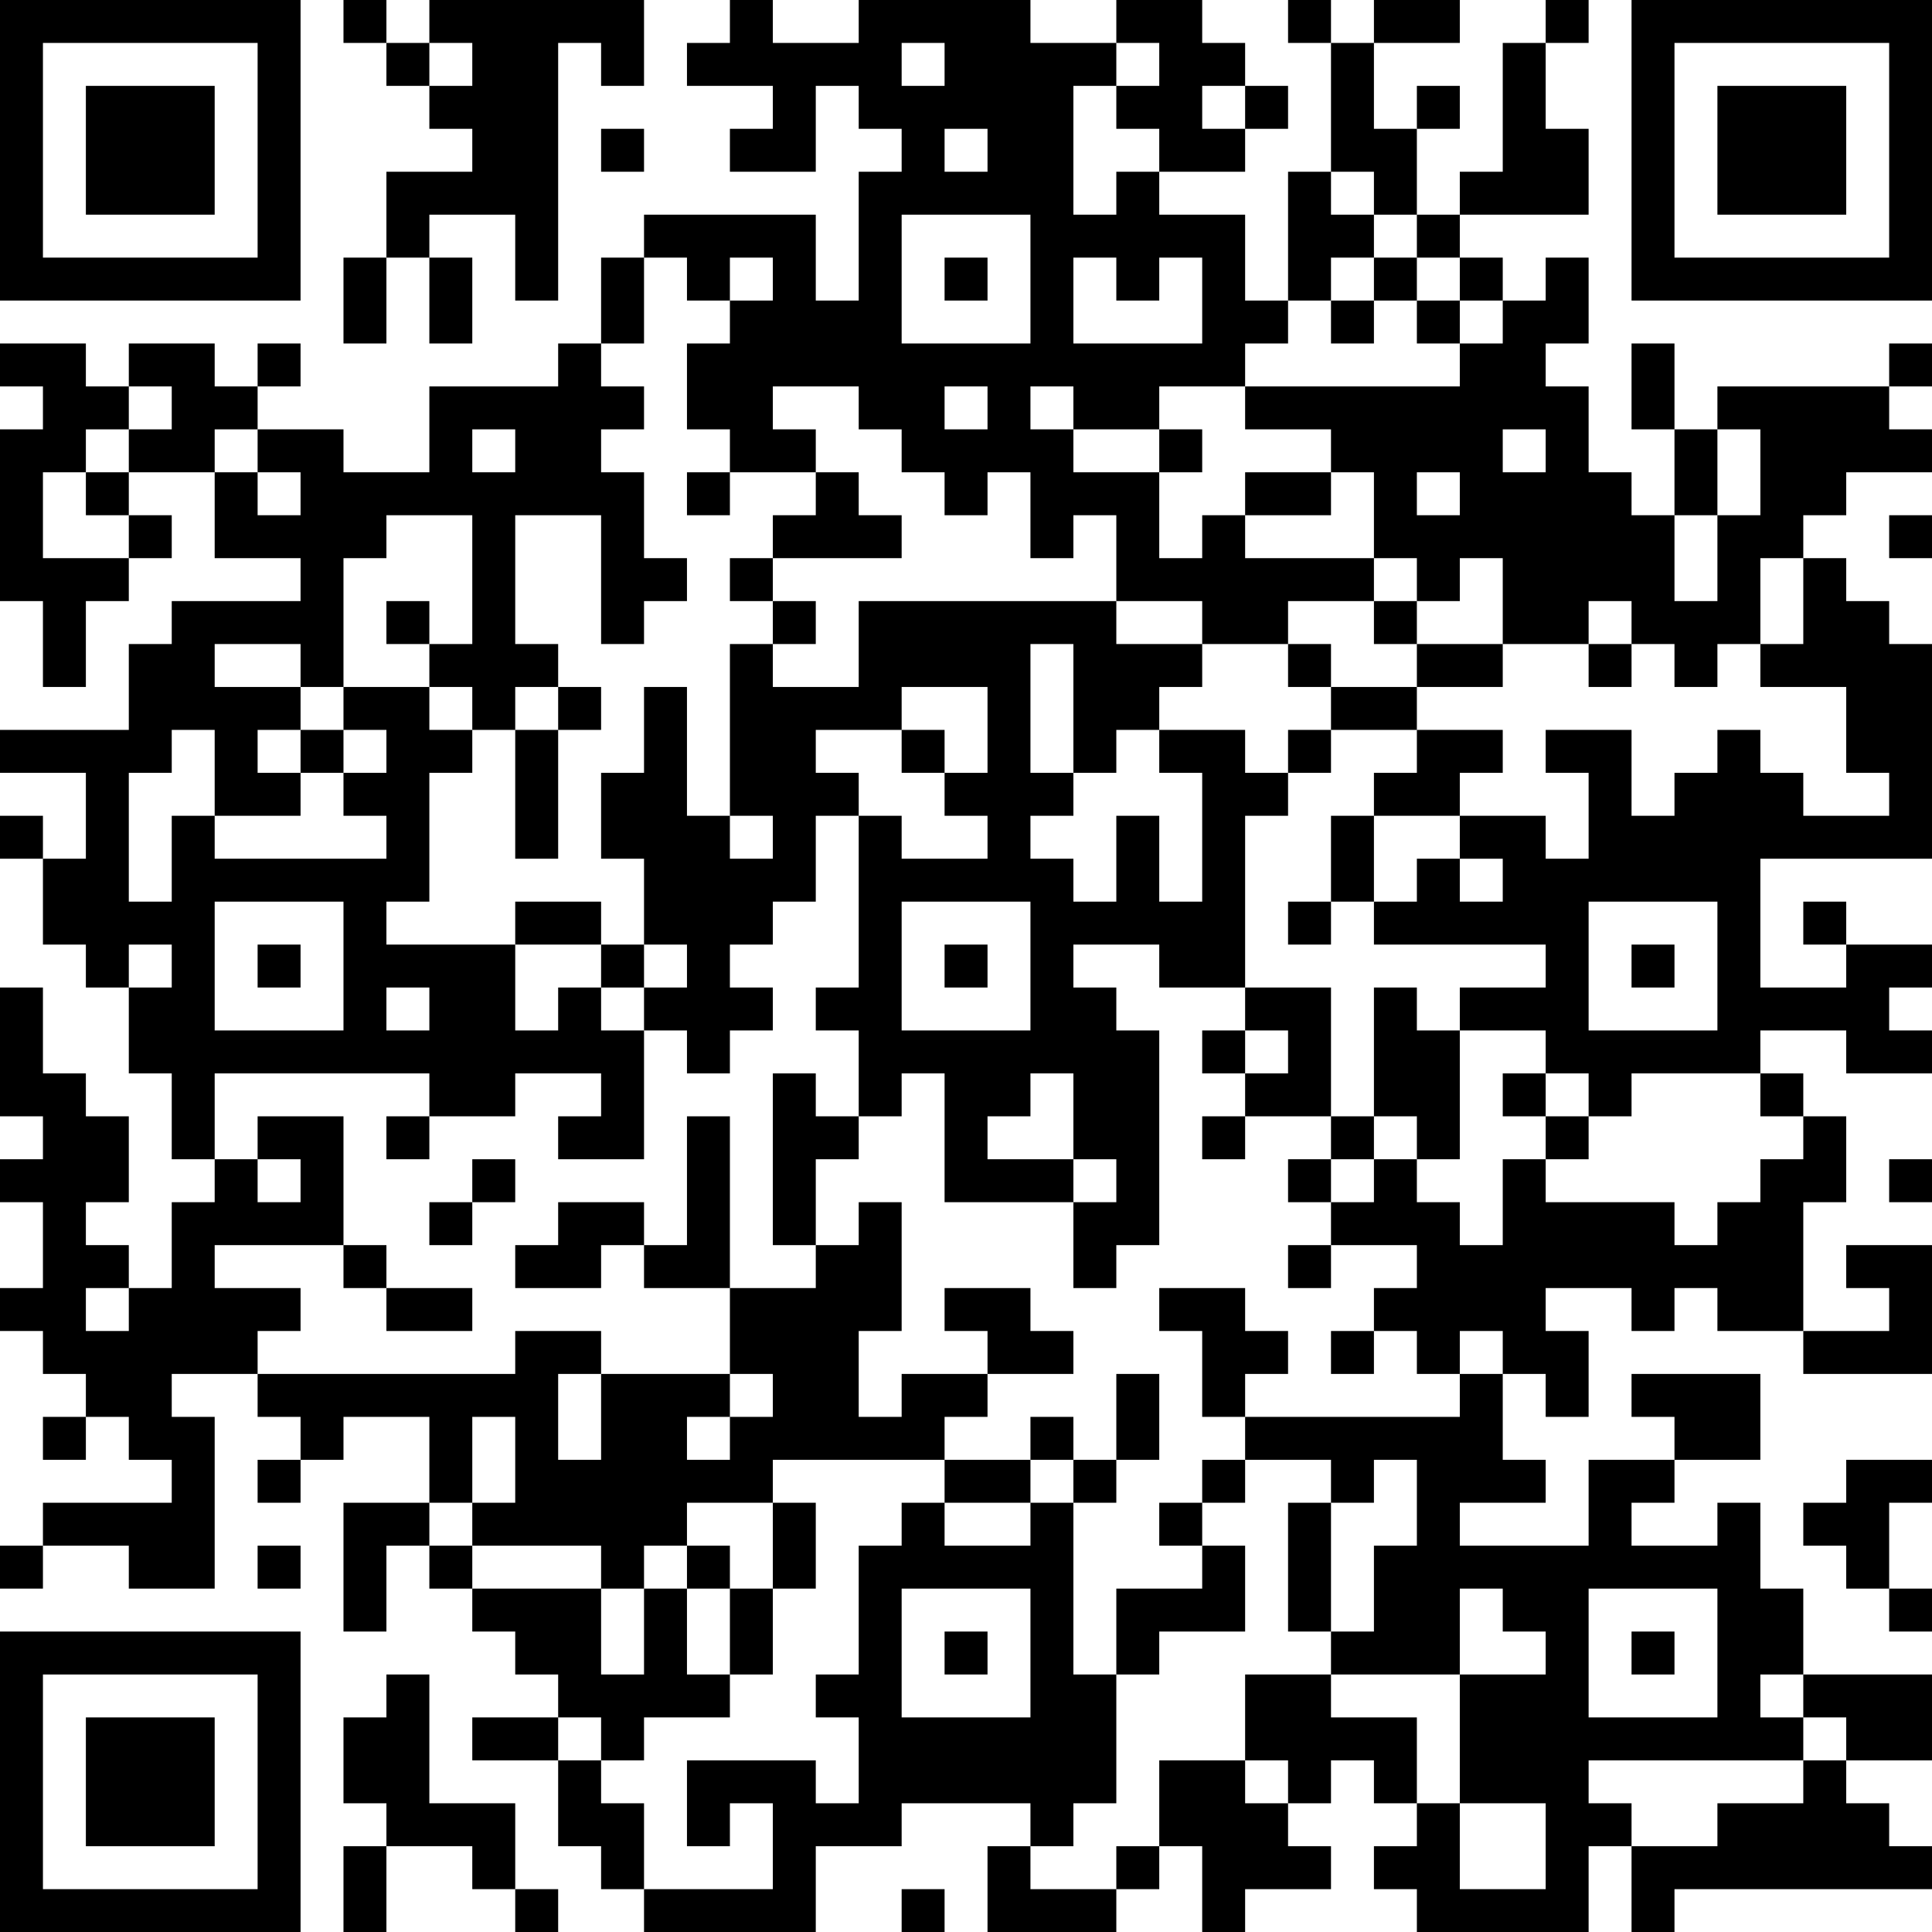 <?xml version="1.0" encoding="UTF-8"?>
<svg xmlns="http://www.w3.org/2000/svg" version="1.1" width="300" height="300" viewBox="0 0 300 300"><rect x="0" y="0" width="300" height="300" fill="#ffffff"/><g transform="scale(6.667)"><g transform="translate(0,0)"><path fill-rule="evenodd" d="M8 0L8 1L9 1L9 2L10 2L10 3L11 3L11 4L9 4L9 6L8 6L8 8L9 8L9 6L10 6L10 8L11 8L11 6L10 6L10 5L12 5L12 7L13 7L13 1L14 1L14 2L15 2L15 0L10 0L10 1L9 1L9 0ZM17 0L17 1L16 1L16 2L18 2L18 3L17 3L17 4L19 4L19 2L20 2L20 3L21 3L21 4L20 4L20 7L19 7L19 5L15 5L15 6L14 6L14 8L13 8L13 9L10 9L10 11L8 11L8 10L6 10L6 9L7 9L7 8L6 8L6 9L5 9L5 8L3 8L3 9L2 9L2 8L0 8L0 9L1 9L1 10L0 10L0 14L1 14L1 16L2 16L2 14L3 14L3 13L4 13L4 12L3 12L3 11L5 11L5 13L7 13L7 14L4 14L4 15L3 15L3 17L0 17L0 18L2 18L2 20L1 20L1 19L0 19L0 20L1 20L1 22L2 22L2 23L3 23L3 25L4 25L4 27L5 27L5 28L4 28L4 30L3 30L3 29L2 29L2 28L3 28L3 26L2 26L2 25L1 25L1 23L0 23L0 26L1 26L1 27L0 27L0 28L1 28L1 30L0 30L0 31L1 31L1 32L2 32L2 33L1 33L1 34L2 34L2 33L3 33L3 34L4 34L4 35L1 35L1 36L0 36L0 37L1 37L1 36L3 36L3 37L5 37L5 33L4 33L4 32L6 32L6 33L7 33L7 34L6 34L6 35L7 35L7 34L8 34L8 33L10 33L10 35L8 35L8 38L9 38L9 36L10 36L10 37L11 37L11 38L12 38L12 39L13 39L13 40L11 40L11 41L13 41L13 43L14 43L14 44L15 44L15 45L19 45L19 43L21 43L21 42L24 42L24 43L23 43L23 45L26 45L26 44L27 44L27 43L28 43L28 45L29 45L29 44L31 44L31 43L30 43L30 42L31 42L31 41L32 41L32 42L33 42L33 43L32 43L32 44L33 44L33 45L37 45L37 43L38 43L38 45L39 45L39 44L45 44L45 43L44 43L44 42L43 42L43 41L45 41L45 39L42 39L42 37L41 37L41 35L40 35L40 36L38 36L38 35L39 35L39 34L41 34L41 32L38 32L38 33L39 33L39 34L37 34L37 36L34 36L34 35L36 35L36 34L35 34L35 32L36 32L36 33L37 33L37 31L36 31L36 30L38 30L38 31L39 31L39 30L40 30L40 31L42 31L42 32L45 32L45 29L43 29L43 30L44 30L44 31L42 31L42 28L43 28L43 26L42 26L42 25L41 25L41 24L43 24L43 25L45 25L45 24L44 24L44 23L45 23L45 22L43 22L43 21L42 21L42 22L43 22L43 23L41 23L41 20L45 20L45 15L44 15L44 14L43 14L43 13L42 13L42 12L43 12L43 11L45 11L45 10L44 10L44 9L45 9L45 8L44 8L44 9L40 9L40 10L39 10L39 8L38 8L38 10L39 10L39 12L38 12L38 11L37 11L37 9L36 9L36 8L37 8L37 6L36 6L36 7L35 7L35 6L34 6L34 5L37 5L37 3L36 3L36 1L37 1L37 0L36 0L36 1L35 1L35 4L34 4L34 5L33 5L33 3L34 3L34 2L33 2L33 3L32 3L32 1L34 1L34 0L32 0L32 1L31 1L31 0L30 0L30 1L31 1L31 4L30 4L30 7L29 7L29 5L27 5L27 4L29 4L29 3L30 3L30 2L29 2L29 1L28 1L28 0L26 0L26 1L24 1L24 0L20 0L20 1L18 1L18 0ZM10 1L10 2L11 2L11 1ZM21 1L21 2L22 2L22 1ZM26 1L26 2L25 2L25 5L26 5L26 4L27 4L27 3L26 3L26 2L27 2L27 1ZM28 2L28 3L29 3L29 2ZM14 3L14 4L15 4L15 3ZM22 3L22 4L23 4L23 3ZM31 4L31 5L32 5L32 6L31 6L31 7L30 7L30 8L29 8L29 9L27 9L27 10L25 10L25 9L24 9L24 10L25 10L25 11L27 11L27 13L28 13L28 12L29 12L29 13L32 13L32 14L30 14L30 15L28 15L28 14L26 14L26 12L25 12L25 13L24 13L24 11L23 11L23 12L22 12L22 11L21 11L21 10L20 10L20 9L18 9L18 10L19 10L19 11L17 11L17 10L16 10L16 8L17 8L17 7L18 7L18 6L17 6L17 7L16 7L16 6L15 6L15 8L14 8L14 9L15 9L15 10L14 10L14 11L15 11L15 13L16 13L16 14L15 14L15 15L14 15L14 12L12 12L12 15L13 15L13 16L12 16L12 17L11 17L11 16L10 16L10 15L11 15L11 12L9 12L9 13L8 13L8 16L7 16L7 15L5 15L5 16L7 16L7 17L6 17L6 18L7 18L7 19L5 19L5 17L4 17L4 18L3 18L3 21L4 21L4 19L5 19L5 20L9 20L9 19L8 19L8 18L9 18L9 17L8 17L8 16L10 16L10 17L11 17L11 18L10 18L10 21L9 21L9 22L12 22L12 24L13 24L13 23L14 23L14 24L15 24L15 27L13 27L13 26L14 26L14 25L12 25L12 26L10 26L10 25L5 25L5 27L6 27L6 28L7 28L7 27L6 27L6 26L8 26L8 29L5 29L5 30L7 30L7 31L6 31L6 32L12 32L12 31L14 31L14 32L13 32L13 34L14 34L14 32L17 32L17 33L16 33L16 34L17 34L17 33L18 33L18 32L17 32L17 30L19 30L19 29L20 29L20 28L21 28L21 31L20 31L20 33L21 33L21 32L23 32L23 33L22 33L22 34L18 34L18 35L16 35L16 36L15 36L15 37L14 37L14 36L11 36L11 35L12 35L12 33L11 33L11 35L10 35L10 36L11 36L11 37L14 37L14 39L15 39L15 37L16 37L16 39L17 39L17 40L15 40L15 41L14 41L14 40L13 40L13 41L14 41L14 42L15 42L15 44L18 44L18 42L17 42L17 43L16 43L16 41L19 41L19 42L20 42L20 40L19 40L19 39L20 39L20 36L21 36L21 35L22 35L22 36L24 36L24 35L25 35L25 39L26 39L26 42L25 42L25 43L24 43L24 44L26 44L26 43L27 43L27 41L29 41L29 42L30 42L30 41L29 41L29 39L31 39L31 40L33 40L33 42L34 42L34 44L36 44L36 42L34 42L34 39L36 39L36 38L35 38L35 37L34 37L34 39L31 39L31 38L32 38L32 36L33 36L33 34L32 34L32 35L31 35L31 34L29 34L29 33L34 33L34 32L35 32L35 31L34 31L34 32L33 32L33 31L32 31L32 30L33 30L33 29L31 29L31 28L32 28L32 27L33 27L33 28L34 28L34 29L35 29L35 27L36 27L36 28L39 28L39 29L40 29L40 28L41 28L41 27L42 27L42 26L41 26L41 25L38 25L38 26L37 26L37 25L36 25L36 24L34 24L34 23L36 23L36 22L32 22L32 21L33 21L33 20L34 20L34 21L35 21L35 20L34 20L34 19L36 19L36 20L37 20L37 18L36 18L36 17L38 17L38 19L39 19L39 18L40 18L40 17L41 17L41 18L42 18L42 19L44 19L44 18L43 18L43 16L41 16L41 15L42 15L42 13L41 13L41 15L40 15L40 16L39 16L39 15L38 15L38 14L37 14L37 15L35 15L35 13L34 13L34 14L33 14L33 13L32 13L32 11L31 11L31 10L29 10L29 9L34 9L34 8L35 8L35 7L34 7L34 6L33 6L33 5L32 5L32 4ZM21 5L21 8L24 8L24 5ZM22 6L22 7L23 7L23 6ZM25 6L25 8L28 8L28 6L27 6L27 7L26 7L26 6ZM32 6L32 7L31 7L31 8L32 8L32 7L33 7L33 8L34 8L34 7L33 7L33 6ZM3 9L3 10L2 10L2 11L1 11L1 13L3 13L3 12L2 12L2 11L3 11L3 10L4 10L4 9ZM22 9L22 10L23 10L23 9ZM5 10L5 11L6 11L6 12L7 12L7 11L6 11L6 10ZM11 10L11 11L12 11L12 10ZM27 10L27 11L28 11L28 10ZM35 10L35 11L36 11L36 10ZM40 10L40 12L39 12L39 14L40 14L40 12L41 12L41 10ZM16 11L16 12L17 12L17 11ZM19 11L19 12L18 12L18 13L17 13L17 14L18 14L18 15L17 15L17 19L16 19L16 16L15 16L15 18L14 18L14 20L15 20L15 22L14 22L14 21L12 21L12 22L14 22L14 23L15 23L15 24L16 24L16 25L17 25L17 24L18 24L18 23L17 23L17 22L18 22L18 21L19 21L19 19L20 19L20 23L19 23L19 24L20 24L20 26L19 26L19 25L18 25L18 29L19 29L19 27L20 27L20 26L21 26L21 25L22 25L22 28L25 28L25 30L26 30L26 29L27 29L27 24L26 24L26 23L25 23L25 22L27 22L27 23L29 23L29 24L28 24L28 25L29 25L29 26L28 26L28 27L29 27L29 26L31 26L31 27L30 27L30 28L31 28L31 27L32 27L32 26L33 26L33 27L34 27L34 24L33 24L33 23L32 23L32 26L31 26L31 23L29 23L29 19L30 19L30 18L31 18L31 17L33 17L33 18L32 18L32 19L31 19L31 21L30 21L30 22L31 22L31 21L32 21L32 19L34 19L34 18L35 18L35 17L33 17L33 16L35 16L35 15L33 15L33 14L32 14L32 15L33 15L33 16L31 16L31 15L30 15L30 16L31 16L31 17L30 17L30 18L29 18L29 17L27 17L27 16L28 16L28 15L26 15L26 14L20 14L20 16L18 16L18 15L19 15L19 14L18 14L18 13L21 13L21 12L20 12L20 11ZM29 11L29 12L31 12L31 11ZM33 11L33 12L34 12L34 11ZM44 12L44 13L45 13L45 12ZM9 14L9 15L10 15L10 14ZM24 15L24 18L25 18L25 19L24 19L24 20L25 20L25 21L26 21L26 19L27 19L27 21L28 21L28 18L27 18L27 17L26 17L26 18L25 18L25 15ZM37 15L37 16L38 16L38 15ZM13 16L13 17L12 17L12 20L13 20L13 17L14 17L14 16ZM21 16L21 17L19 17L19 18L20 18L20 19L21 19L21 20L23 20L23 19L22 19L22 18L23 18L23 16ZM7 17L7 18L8 18L8 17ZM21 17L21 18L22 18L22 17ZM17 19L17 20L18 20L18 19ZM5 21L5 24L8 24L8 21ZM21 21L21 24L24 24L24 21ZM37 21L37 24L40 24L40 21ZM3 22L3 23L4 23L4 22ZM6 22L6 23L7 23L7 22ZM15 22L15 23L16 23L16 22ZM22 22L22 23L23 23L23 22ZM38 22L38 23L39 23L39 22ZM9 23L9 24L10 24L10 23ZM29 24L29 25L30 25L30 24ZM24 25L24 26L23 26L23 27L25 27L25 28L26 28L26 27L25 27L25 25ZM35 25L35 26L36 26L36 27L37 27L37 26L36 26L36 25ZM9 26L9 27L10 27L10 26ZM16 26L16 29L15 29L15 28L13 28L13 29L12 29L12 30L14 30L14 29L15 29L15 30L17 30L17 26ZM11 27L11 28L10 28L10 29L11 29L11 28L12 28L12 27ZM44 27L44 28L45 28L45 27ZM8 29L8 30L9 30L9 31L11 31L11 30L9 30L9 29ZM30 29L30 30L31 30L31 29ZM2 30L2 31L3 31L3 30ZM22 30L22 31L23 31L23 32L25 32L25 31L24 31L24 30ZM27 30L27 31L28 31L28 33L29 33L29 32L30 32L30 31L29 31L29 30ZM31 31L31 32L32 32L32 31ZM26 32L26 34L25 34L25 33L24 33L24 34L22 34L22 35L24 35L24 34L25 34L25 35L26 35L26 34L27 34L27 32ZM28 34L28 35L27 35L27 36L28 36L28 37L26 37L26 39L27 39L27 38L29 38L29 36L28 36L28 35L29 35L29 34ZM43 34L43 35L42 35L42 36L43 36L43 37L44 37L44 38L45 38L45 37L44 37L44 35L45 35L45 34ZM18 35L18 37L17 37L17 36L16 36L16 37L17 37L17 39L18 39L18 37L19 37L19 35ZM30 35L30 38L31 38L31 35ZM6 36L6 37L7 37L7 36ZM21 37L21 40L24 40L24 37ZM37 37L37 40L40 40L40 37ZM22 38L22 39L23 39L23 38ZM38 38L38 39L39 39L39 38ZM9 39L9 40L8 40L8 42L9 42L9 43L8 43L8 45L9 45L9 43L11 43L11 44L12 44L12 45L13 45L13 44L12 44L12 42L10 42L10 39ZM41 39L41 40L42 40L42 41L37 41L37 42L38 42L38 43L40 43L40 42L42 42L42 41L43 41L43 40L42 40L42 39ZM21 44L21 45L22 45L22 44ZM0 0L0 7L7 7L7 0ZM1 1L1 6L6 6L6 1ZM2 2L2 5L5 5L5 2ZM38 0L38 7L45 7L45 0ZM39 1L39 6L44 6L44 1ZM40 2L40 5L43 5L43 2ZM0 38L0 45L7 45L7 38ZM1 39L1 44L6 44L6 39ZM2 40L2 43L5 43L5 40Z" fill="#000000"/></g></g></svg>
